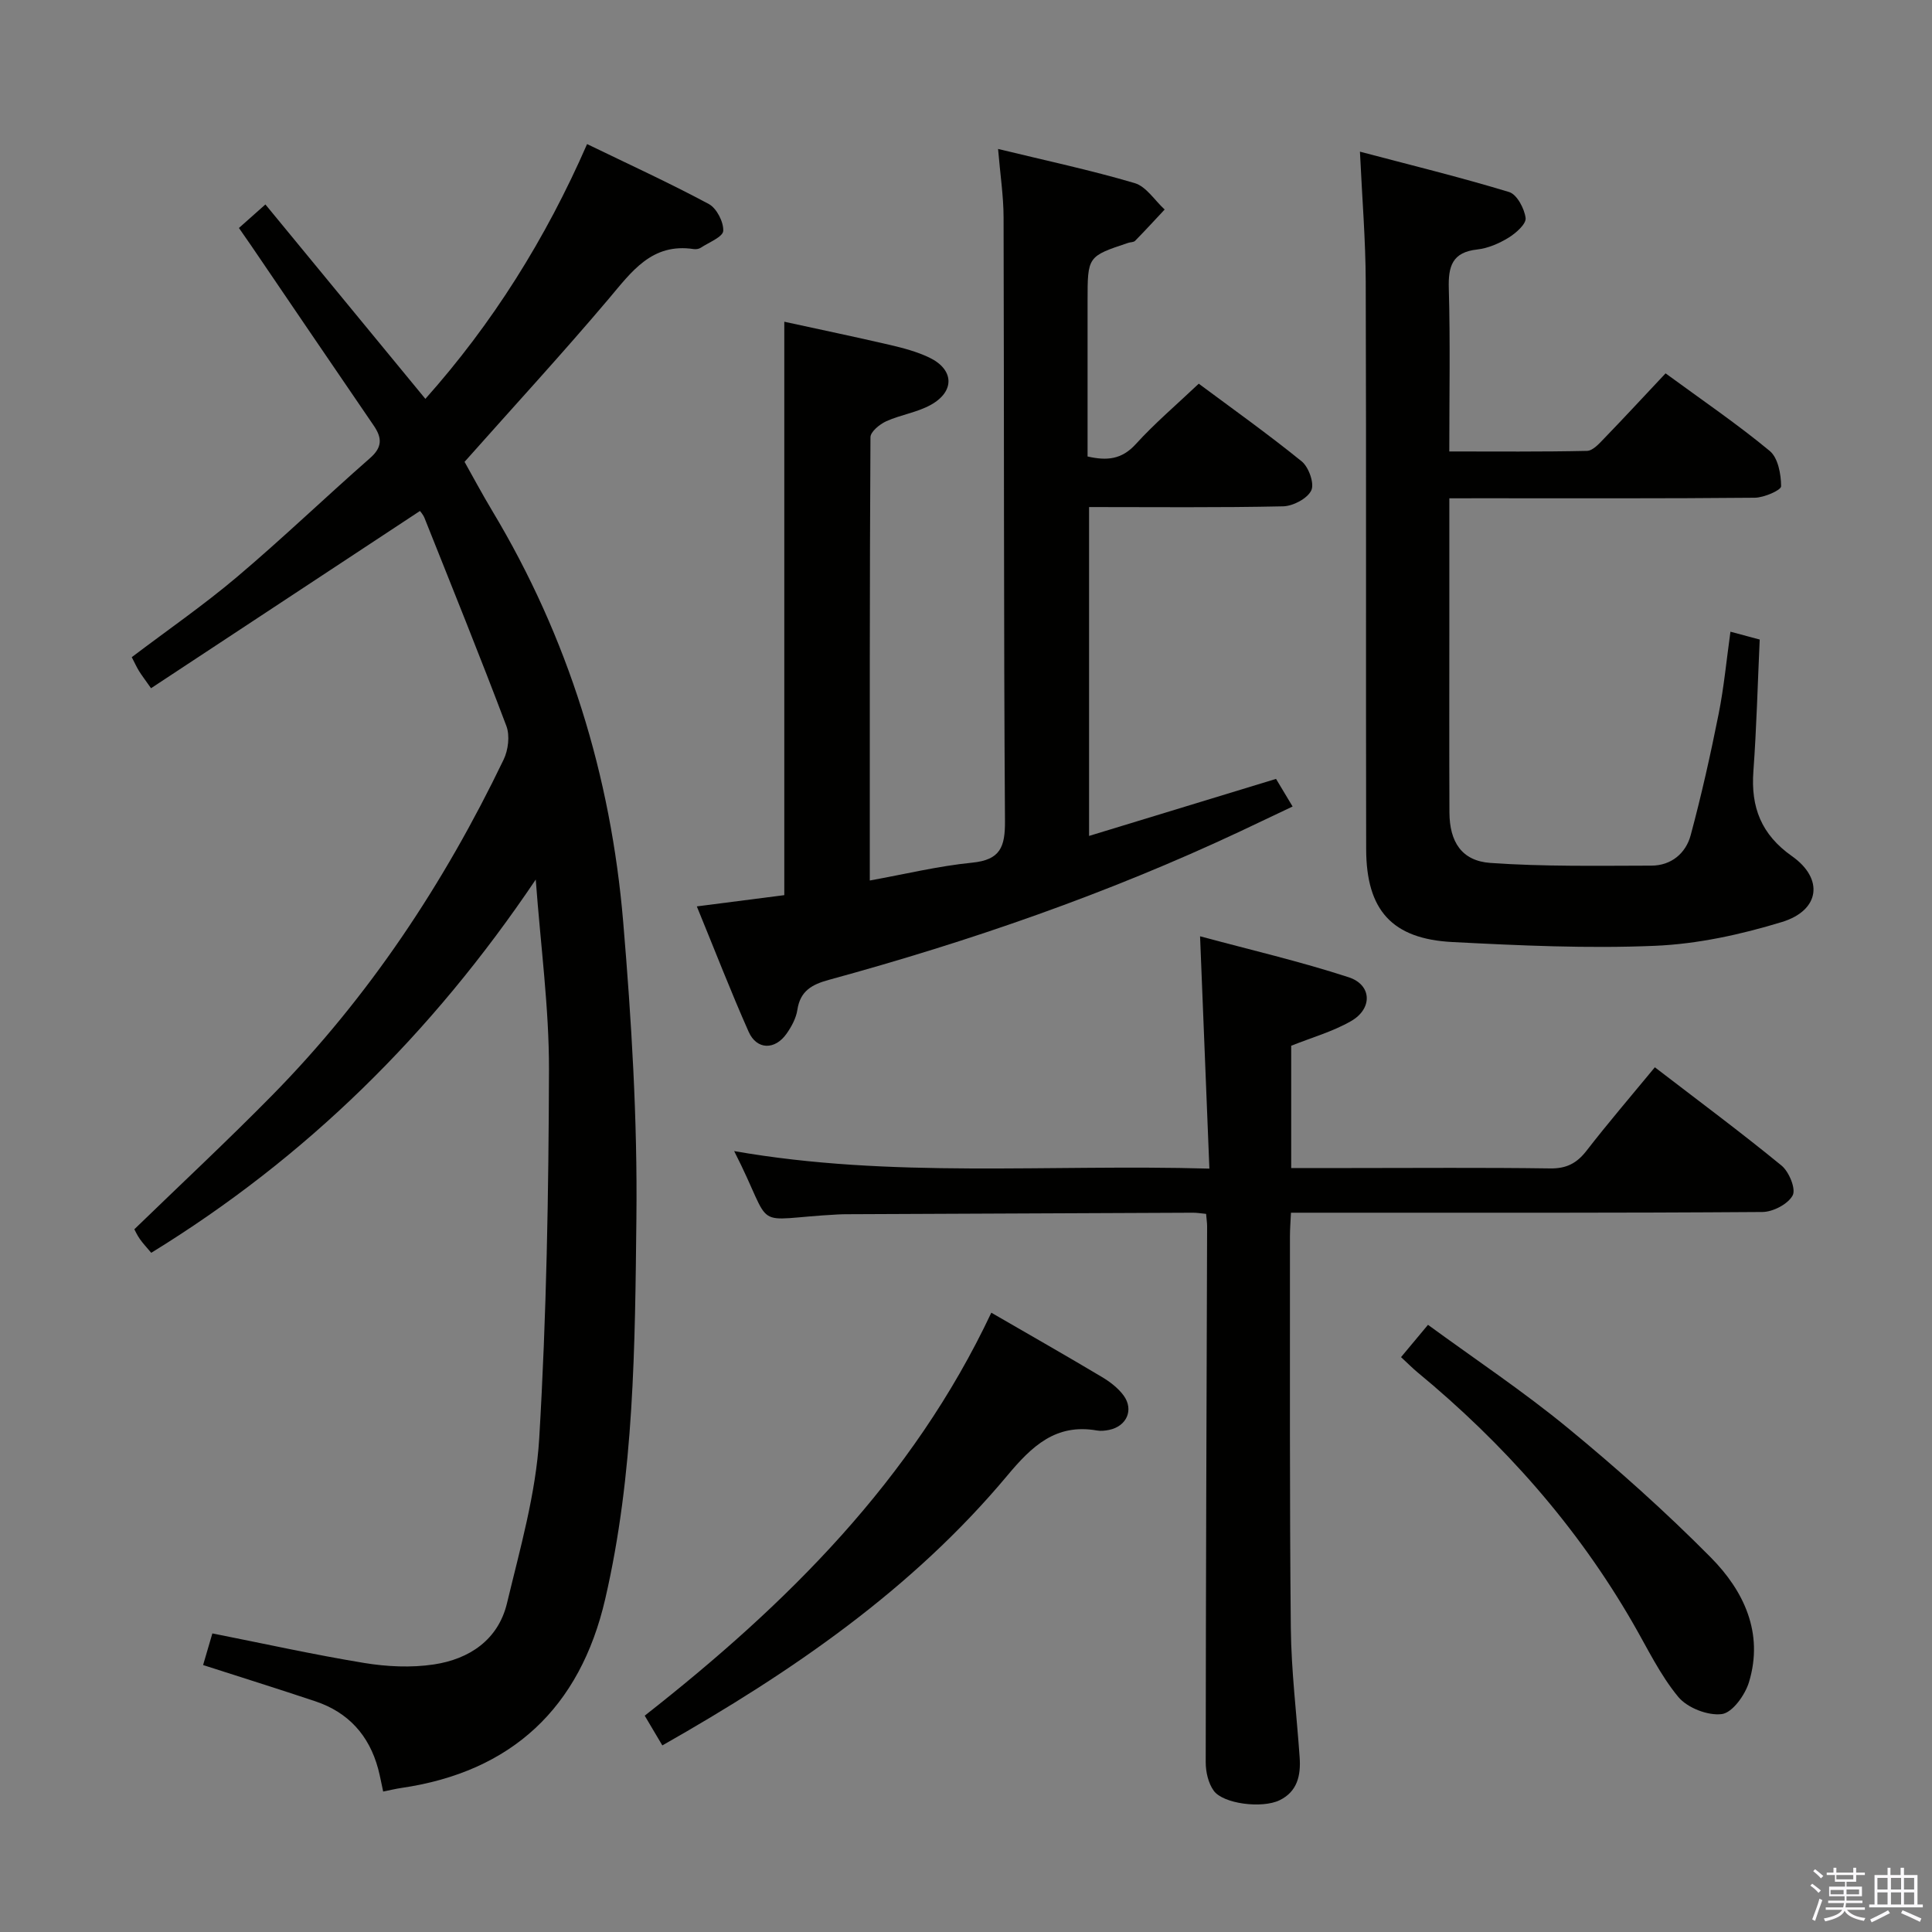 <svg enable-background="new 0 0 400 400" viewBox="0 0 400 400" xmlns="http://www.w3.org/2000/svg"><rect x="0" y="0" width="400" height="400" fill="#808080" stroke="none"/><path d="m374.8 390.4.4-.4c.7.5 1.3 1 1.8 1.4l-.5.5c-.5-.6-1.1-1.1-1.7-1.5zm1 7.3-.6-.3c.5-1.4 1.1-2.8 1.5-4.3.2.1.4.2.6.3-.5 1.3-1 2.8-1.5 4.3zm-.4-10.3.4-.4c.4.3 1 .8 1.7 1.4l-.5.5c-.4-.5-1-1-1.6-1.5zm2.5.3h1.7v-1h.6v1h3.5v-1h.6v1h1.8v.5h-1.8v1.4h-2v1h3.2v2h-3.2v.9h3.3v.5h-3.4c0 .3-.1.6-.1.9h4v.5h-3.7c.7.9 1.9 1.5 3.8 1.7-.1.2-.2.4-.3.6-2.1-.4-3.5-1.1-4-2.1-.4 1-1.8 1.7-4 2.2-.1-.2-.2-.4-.3-.6 2.1-.4 3.4-1 3.8-1.8h-3.4v-.5h3.6c.1-.3.1-.6.2-.9h-3.3v-.5h3.4c0-.3 0-.6 0-.9h-3.2v-2h3.3v-1h-2.1v-1.4h-1.7v-.5zm1.1 3.5v1h2.7c0-.3 0-.4 0-.4 0-.2 0-.2 0-.2 0-.1 0-.2 0-.3h-2.7zm1.2-3v.9h3.5v-.9zm4.7 3h-2.6v.6.4h2.6z" fill="#fbfafc"/><path d="m393.6 386.7h.6v1.5h2.8v6.1h1.1v.6h-11.1v-.6h1.1v-6.1h2.7v-1.5h.6v1.5h2.1v-1.5zm-2.7 8.8.4.6c-1.2.6-2.5 1.3-3.8 1.9-.1-.2-.2-.4-.3-.6 1.2-.6 2.5-1.2 3.7-1.9zm-2.2-6.7v2.4h2.1v-2.4zm0 3v2.5h2.1v-2.5zm2.8-3v2.4h2.1v-2.4zm0 3v2.5h2.1v-2.5zm6 6.1c-1.4-.7-2.7-1.3-3.9-1.8l.3-.6c1.5.6 2.7 1.2 3.9 1.7zm-1.2-9.1h-2.1v2.4h2.1zm-2.1 3v2.5h2.1v-2.5z" fill="#fbfafc"/><g fill="#010100"><path d="m86.95 105.79c-18.55 12.23-36.99 24.38-55.68 36.7-1.26-1.8-1.93-2.66-2.5-3.58-.51-.84-.91-1.74-1.49-2.85 7.34-5.56 14.85-10.75 21.79-16.61 9.4-7.95 18.29-16.49 27.55-24.61 2.56-2.25 2.51-4.17.74-6.75-8.46-12.35-16.85-24.74-25.27-37.11-.74-1.09-1.51-2.17-2.62-3.78 1.61-1.43 3.19-2.84 5.48-4.87 11.04 13.41 21.97 26.69 33.12 40.25 13.86-15.56 24.87-33.05 33.48-52.75 8.62 4.18 17.05 8.04 25.2 12.41 1.62.87 3.08 3.71 2.99 5.56-.07 1.25-2.97 2.38-4.65 3.49-.38.25-.99.35-1.45.28-8.69-1.32-12.85 4.66-17.63 10.32-9.56 11.3-19.59 22.2-29.83 33.73 1.69 3 3.63 6.64 5.75 10.17 15.75 26.24 24.55 54.8 27.1 85.13 1.71 20.36 2.96 40.86 2.73 61.27-.29 26.39-.44 52.89-6.46 78.88-5.21 22.51-19.35 35.78-42.23 39.11-1.15.17-2.28.45-3.74.74-.35-1.59-.63-3.17-1.04-4.71-1.88-6.95-6.19-11.7-13.02-13.98-7.69-2.57-15.42-4.99-23.22-7.5.69-2.34 1.28-4.37 1.92-6.55 10.67 2.11 21.01 4.41 31.44 6.12 4.7.77 9.7 1.01 14.39.31 7.36-1.1 13.35-5.09 15.17-12.69 2.7-11.27 5.98-22.65 6.67-34.12 1.51-25.4 1.95-50.89 2.02-76.34.03-12.72-1.71-25.44-2.74-39.36-21.52 31.97-47.57 57.6-79.61 77.28-.89-1.06-1.68-1.9-2.34-2.83-.56-.79-.96-1.68-1.16-2.04 9.7-9.4 19.3-18.35 28.49-27.69 20.04-20.36 35.62-43.87 47.97-69.55.96-1.99 1.32-4.97.57-6.96-5.44-14.42-11.23-28.71-16.94-43.04-.29-.74-.88-1.37-.95-1.48z"/><path d="m144.27 187.66c6.48-.83 12.3-1.58 18.11-2.33 0-39.49 0-78.69 0-118.72 7.28 1.59 14.63 3.12 21.95 4.82 2.73.64 5.51 1.38 8.03 2.58 5.15 2.45 5.4 6.97.41 9.78-2.84 1.6-6.29 2.07-9.29 3.43-1.36.62-3.26 2.17-3.26 3.31-.18 30.3-.14 60.6-.14 91.77 7.35-1.33 14.21-3 21.17-3.69 5.87-.58 6.86-3.25 6.82-8.67-.28-41.65-.17-83.29-.29-124.94-.01-4.44-.7-8.88-1.14-14.16 9.84 2.39 19.16 4.38 28.28 7.07 2.4.71 4.16 3.59 6.21 5.47-2.03 2.17-4.04 4.36-6.12 6.48-.3.31-.95.26-1.42.42-8.42 2.8-8.42 2.8-8.42 12.03v32.2c4.01.91 7.07.64 9.98-2.56 3.91-4.3 8.37-8.09 13.04-12.51 6.83 5.08 14.25 10.36 21.31 16.08 1.46 1.18 2.67 4.59 1.99 6.01-.81 1.69-3.77 3.25-5.83 3.3-13.29.29-26.58.15-40.18.15v68.09c13-3.97 25.61-7.81 38.71-11.81.92 1.53 2 3.34 3.43 5.72-3.79 1.8-7.33 3.49-10.88 5.16-27.43 12.88-55.95 22.76-85.14 30.73-3.47.95-5.92 2.27-6.51 6.19-.26 1.73-1.2 3.47-2.23 4.94-2.41 3.44-6.18 3.39-7.86-.38-3.68-8.29-6.96-16.77-10.73-25.96z"/><path d="m249.71 251.32c-1.15-.11-1.95-.25-2.75-.24-23.83.1-47.66.21-71.49.31-.67 0-1.33.01-2 .05-18.7.98-12.78 3.93-21.47-13.12 32.49 5.7 64.97 2.68 98.39 3.63-.65-16.11-1.26-31.49-1.93-48.1 10.31 2.78 20.68 5.19 30.77 8.48 4.82 1.57 4.99 6.5.49 9.08-3.82 2.19-8.19 3.42-12.39 5.1v25.32h12.11c13.83 0 27.67-.12 41.5.08 3.38.05 5.52-1.07 7.53-3.66 4.48-5.78 9.24-11.33 14.15-17.28 8.93 6.86 17.74 13.4 26.23 20.35 1.56 1.28 3.02 4.85 2.3 6.18-.96 1.79-4.06 3.41-6.25 3.43-30.33.22-60.66.15-91 .15-1.99 0-3.99 0-6.62 0-.08 1.77-.21 3.35-.21 4.94.02 27-.09 54 .18 80.99.09 8.96 1.21 17.91 1.83 26.86.26 3.72-.48 7.08-4.18 8.86-3.61 1.74-11.64.75-13.61-1.98-1.13-1.56-1.66-3.9-1.66-5.89.03-36.99.17-73.99.29-110.98 0-.67-.11-1.33-.21-2.56z"/><path d="m300.07 103.17v25.56c0 13.17-.04 26.33.02 39.5.03 6.06 2.54 10.01 8.47 10.43 11.07.78 22.23.58 33.35.56 4.09-.01 7.12-2.54 8.13-6.31 2.23-8.29 4.11-16.69 5.79-25.12 1.1-5.51 1.62-11.14 2.44-17 1.99.53 3.71.99 6.06 1.62-.42 9.09-.65 18.2-1.31 27.28-.55 7.45 1.63 13.09 7.99 17.57 6.64 4.68 5.79 11.23-2.08 13.63-8.5 2.6-17.47 4.56-26.31 4.93-13.93.59-27.95-.06-41.9-.78-12.52-.64-17.84-6.6-17.87-19.21-.08-39.17.04-78.33-.09-117.5-.03-8.61-.74-17.23-1.2-26.93 10.36 2.74 20.71 5.27 30.89 8.36 1.61.49 3.17 3.42 3.41 5.38.15 1.23-2 3.13-3.53 4.07-1.94 1.19-4.24 2.19-6.47 2.44-5.2.57-6.04 3.48-5.9 8.11.31 10.98.1 21.98.1 33.71 9.68 0 19.11.09 28.52-.12 1.2-.03 2.51-1.5 3.52-2.55 4.28-4.43 8.46-8.95 12.74-13.5 7.76 5.68 14.92 10.56 21.56 16.06 1.73 1.43 2.35 4.82 2.36 7.32 0 .81-3.53 2.35-5.45 2.37-19 .18-38 .11-57 .11-1.8.01-3.61.01-6.24.01z"/><path d="m205.24 271.78c7.97 4.61 15.47 8.88 22.88 13.3 1.68 1 3.37 2.29 4.51 3.84 2.18 2.99.62 6.39-3.02 7.13-.81.16-1.69.26-2.49.12-8.53-1.5-13.49 3.25-18.56 9.32-19.69 23.56-44.56 40.63-71.43 55.88-1.22-2.06-2.3-3.87-3.65-6.16 29.34-23.01 55.43-48.78 71.76-83.43z"/><path d="m290.07 280.98c1.9-2.28 3.47-4.16 5.58-6.69 9.79 7.16 19.74 13.78 28.93 21.34 10.27 8.44 20.23 17.34 29.58 26.78 6.87 6.93 11.04 15.66 7.95 25.85-.8 2.66-3.43 6.33-5.61 6.62-2.88.38-7.14-1.28-9.02-3.54-3.77-4.55-6.39-10.07-9.38-15.25-11.61-20.15-26.78-37.24-44.66-52-1.01-.84-1.94-1.79-3.37-3.11z"/></g></svg>